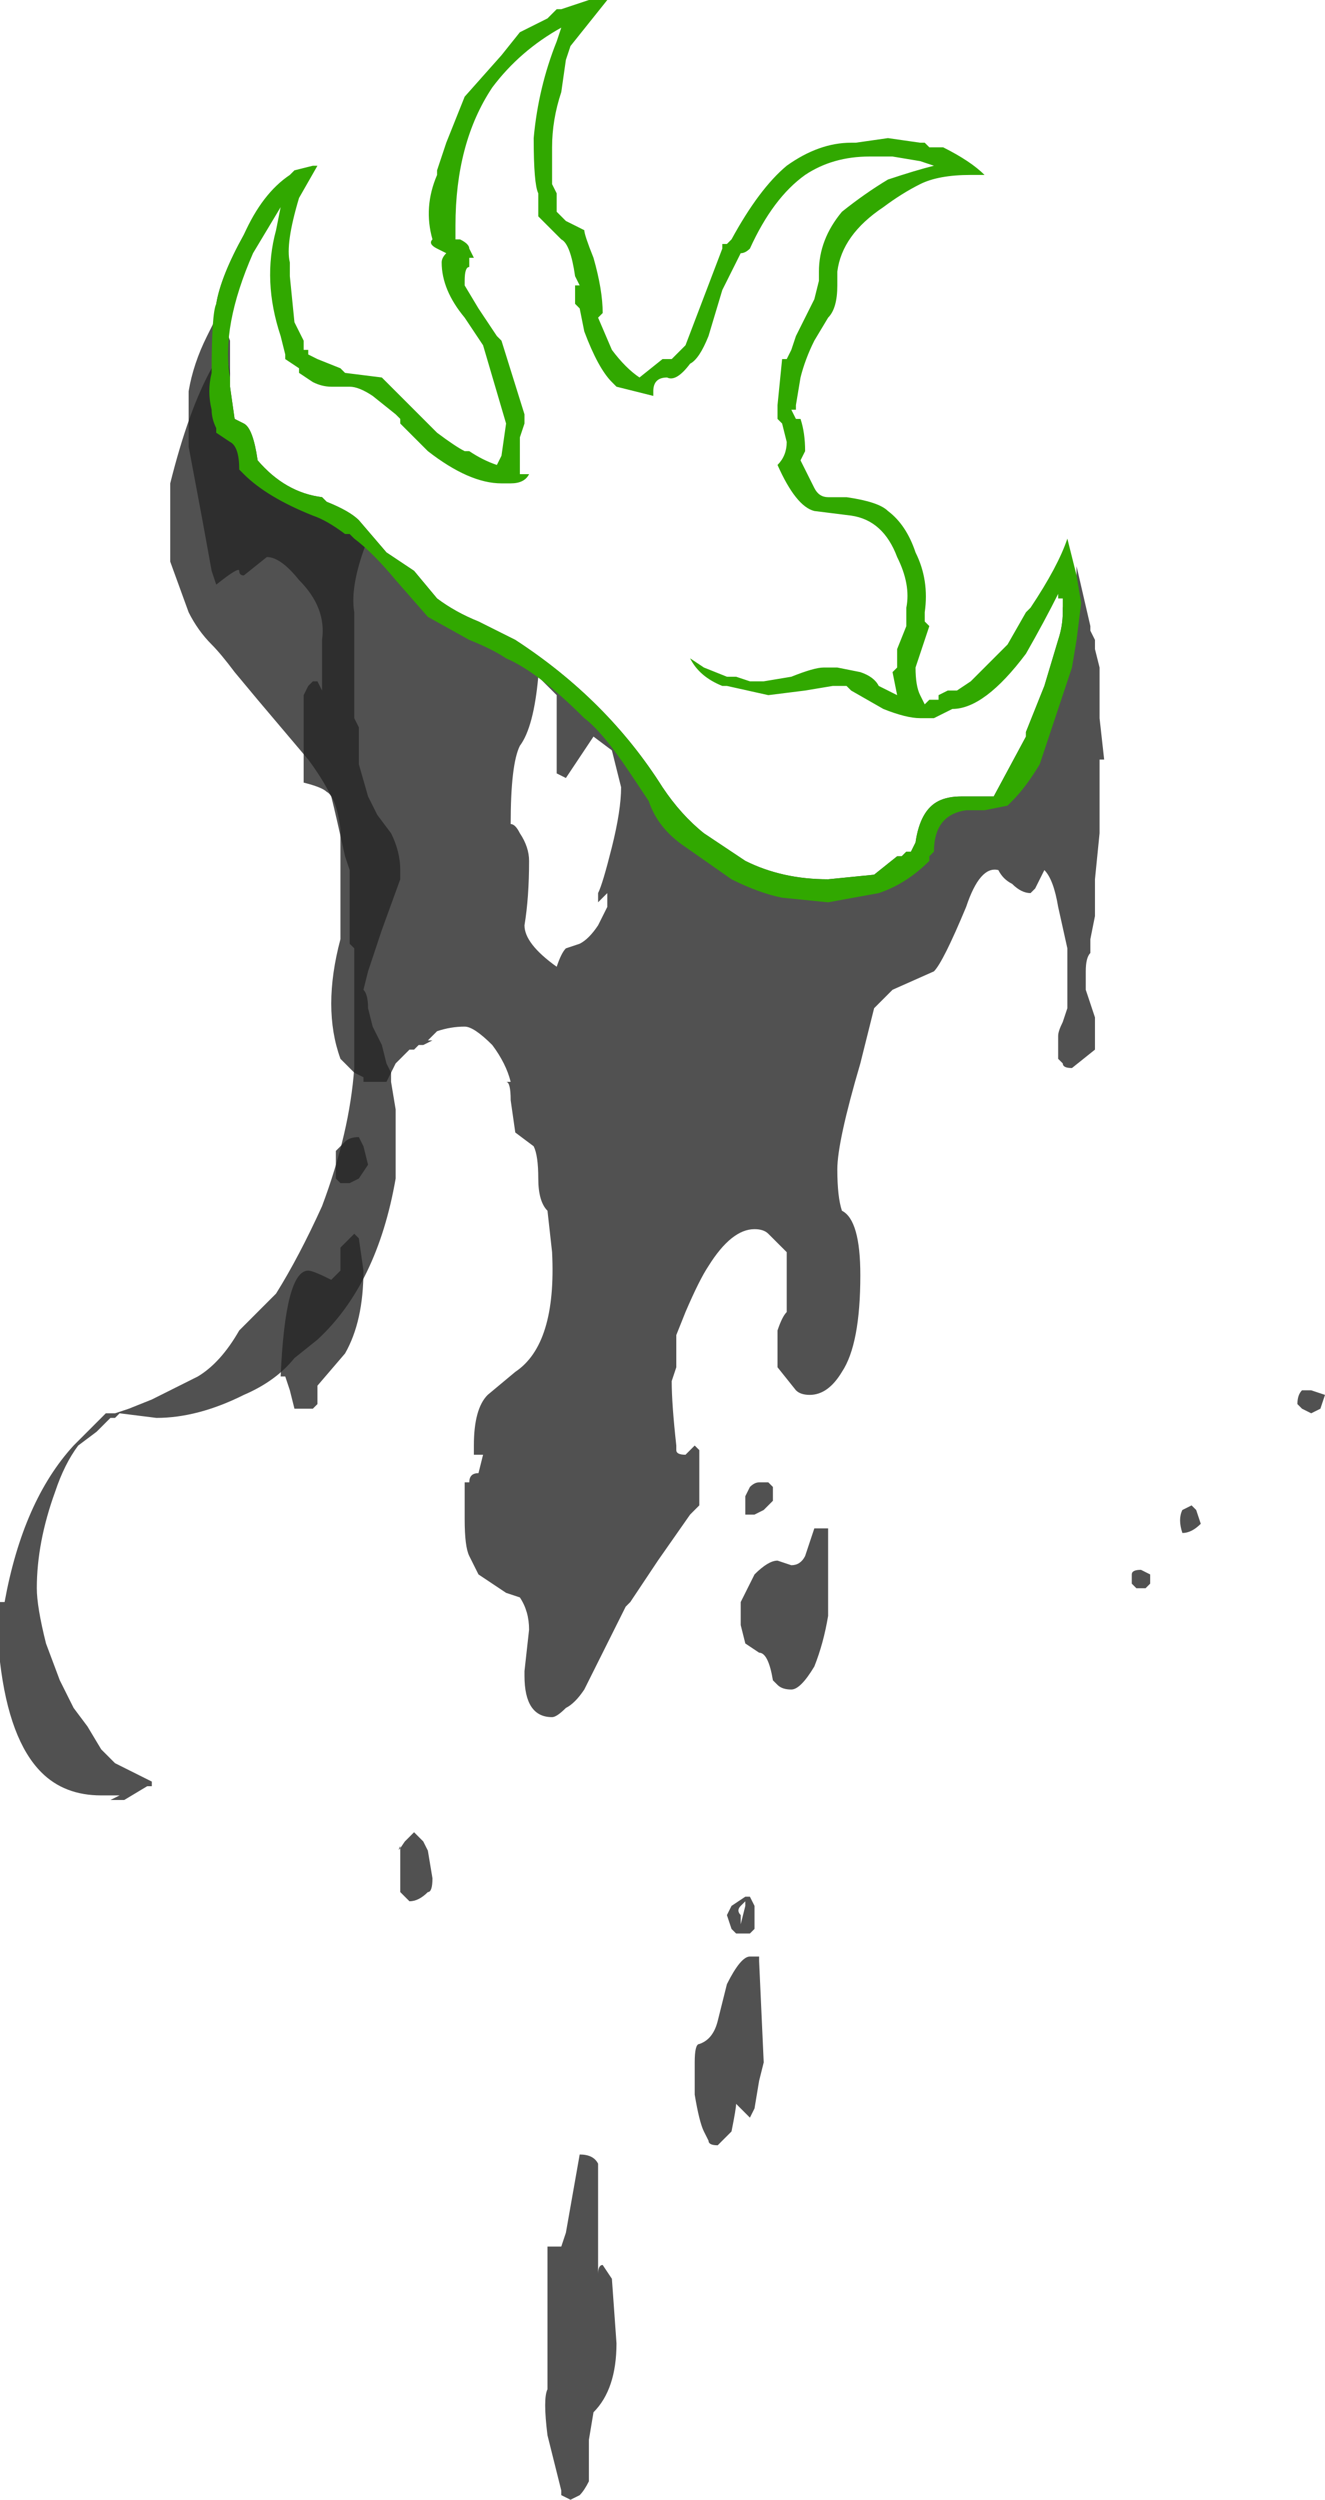 <?xml version="1.0" encoding="UTF-8" standalone="no"?>
<svg xmlns:ffdec="https://www.free-decompiler.com/flash" xmlns:xlink="http://www.w3.org/1999/xlink" ffdec:objectType="shape" height="27.15px" width="14.4px" xmlns="http://www.w3.org/2000/svg">
  <g transform="matrix(1.0, 0.0, 0.0, 1.0, 6.7, 4.8)">
    <path d="M-4.0 -0.1 L-3.95 0.15 Q-3.65 0.5 -3.2 0.75 L-2.7 1.05 Q-2.9 1.55 -2.85 1.85 L-2.85 2.4 Q-2.85 2.45 -2.85 2.55 L-2.85 3.0 -2.8 3.1 -2.8 3.5 -2.7 3.85 -2.6 4.05 -2.45 4.25 Q-2.35 4.45 -2.35 4.65 L-2.35 4.75 -2.55 5.3 -2.7 5.75 -2.75 5.95 Q-2.7 6.0 -2.7 6.15 L-2.65 6.35 -2.55 6.55 -2.5 6.75 -2.45 6.85 -2.45 6.95 -2.4 7.25 -2.4 8.0 Q-2.6 9.15 -3.25 9.75 L-3.5 9.95 Q-3.7 10.2 -4.05 10.35 -4.55 10.6 -5.0 10.6 L-5.4 10.55 -5.45 10.6 -5.5 10.6 -5.65 10.75 -5.85 10.9 Q-6.0 11.1 -6.1 11.4 -6.3 11.95 -6.3 12.45 -6.3 12.65 -6.2 13.05 L-6.05 13.45 -5.9 13.75 -5.75 13.95 -5.6 14.2 -5.45 14.35 -5.05 14.55 -5.05 14.6 -5.1 14.6 -5.35 14.75 -5.5 14.75 -5.4 14.7 -5.6 14.7 Q-6.0 14.7 -6.25 14.45 -6.6 14.1 -6.7 13.25 L-6.7 12.6 -6.65 12.6 Q-6.45 11.5 -5.9 10.9 L-5.55 10.55 -5.45 10.55 -5.3 10.5 -5.05 10.4 -4.55 10.15 Q-4.3 10.0 -4.1 9.65 L-3.7 9.25 Q-3.45 8.85 -3.2 8.3 -2.9 7.5 -2.85 6.8 L-2.85 5.5 -2.9 5.45 -2.9 4.65 -2.95 4.5 Q-3.05 4.05 -3.1 3.85 -3.2 3.65 -3.35 3.45 L-3.9 2.8 -4.15 2.5 Q-4.3 2.3 -4.4 2.2 -4.55 2.05 -4.65 1.85 L-4.85 1.3 -4.85 0.45 Q-4.65 -0.35 -4.4 -0.8 L-4.25 -1.0 -4.2 -0.75 -4.2 -0.3 -4.0 -0.1" fill="#262626" fill-opacity="0.8" fill-rule="evenodd" stroke="none"/>
    <path d="M0.9 17.4 Q1.05 17.35 1.1 17.15 L1.2 16.75 Q1.35 16.45 1.45 16.45 L1.55 16.45 1.55 16.5 1.6 17.6 1.55 17.8 1.5 18.1 1.45 18.2 1.3 18.05 Q1.3 18.1 1.25 18.35 L1.1 18.5 Q1.0 18.5 1.0 18.45 L0.95 18.35 Q0.9 18.25 0.85 17.95 L0.85 17.6 Q0.85 17.4 0.9 17.4 M1.4 15.85 L1.35 15.9 Q1.3 15.95 1.35 16.0 L1.35 16.1 1.4 15.9 1.4 15.85 M1.45 15.8 L1.5 15.9 1.5 16.15 1.45 16.2 1.3 16.2 1.25 16.15 1.2 16.0 1.25 15.9 1.4 15.8 1.45 15.8 M6.15 11.6 L6.25 11.55 6.3 11.6 6.35 11.75 Q6.25 11.85 6.15 11.85 6.1 11.7 6.15 11.6 M7.55 10.3 L7.7 10.35 7.65 10.5 7.55 10.55 7.45 10.5 7.4 10.45 Q7.4 10.35 7.45 10.3 L7.55 10.3 M5.7 12.25 L5.8 12.3 5.8 12.4 5.75 12.45 5.65 12.45 5.6 12.4 5.6 12.3 Q5.6 12.25 5.7 12.25 M1.5 12.3 Q1.65 12.15 1.75 12.15 L1.9 12.2 Q2.0 12.2 2.05 12.1 L2.15 11.8 2.3 11.8 2.3 12.75 Q2.25 13.05 2.15 13.3 2.0 13.55 1.9 13.55 1.8 13.55 1.75 13.5 L1.7 13.45 Q1.65 13.15 1.55 13.15 L1.4 13.05 1.35 12.85 1.35 12.6 1.5 12.3 M1.45 11.35 Q1.5 11.3 1.55 11.3 L1.65 11.3 1.7 11.35 1.7 11.5 1.6 11.6 1.5 11.65 1.4 11.65 1.4 11.45 1.45 11.35 M-0.4 18.6 Q-0.25 18.6 -0.2 18.7 L-0.2 19.9 Q-0.2 19.8 -0.15 19.8 L-0.05 19.95 0.0 20.65 Q0.0 21.15 -0.25 21.4 L-0.3 21.7 -0.3 22.15 Q-0.35 22.25 -0.4 22.3 L-0.5 22.35 -0.6 22.3 -0.6 22.25 -0.75 21.65 Q-0.8 21.25 -0.75 21.15 L-0.75 20.7 Q-0.75 20.65 -0.75 19.6 L-0.6 19.6 -0.55 19.45 -0.4 18.6 M-2.35 15.75 L-2.35 15.25 Q-2.4 15.35 -2.3 15.2 -2.25 15.15 -2.2 15.1 L-2.1 15.2 -2.05 15.3 -2.0 15.6 Q-2.0 15.75 -2.05 15.75 -2.15 15.85 -2.25 15.85 L-2.35 15.75 M-2.85 8.6 L-2.8 8.65 -2.75 9.0 Q-2.75 9.55 -2.95 9.9 L-3.25 10.25 -3.25 10.45 -3.3 10.5 -3.5 10.5 -3.55 10.3 -3.6 10.15 -3.65 10.15 Q-3.6 9.0 -3.35 9.0 -3.3 9.0 -3.1 9.1 L-3.0 9.0 -3.0 8.75 -2.85 8.6 M-2.7 7.85 L-2.8 8.0 -2.9 8.05 -3.0 8.05 -3.05 8.0 -3.05 7.7 -2.95 7.6 Q-2.9 7.55 -2.8 7.55 L-2.75 7.65 -2.7 7.85 M-0.05 3.35 L-0.25 3.2 -0.55 3.65 -0.65 3.6 -0.65 2.75 -0.85 2.55 Q-0.9 3.1 -1.05 3.3 -1.15 3.5 -1.15 4.15 -1.1 4.15 -1.05 4.25 -0.95 4.4 -0.95 4.55 -0.95 4.95 -1.0 5.25 -1.0 5.45 -0.65 5.7 -0.6 5.55 -0.55 5.5 L-0.4 5.45 Q-0.3 5.4 -0.2 5.25 L-0.1 5.05 -0.1 4.9 -0.2 5.0 -0.2 4.9 Q-0.15 4.8 -0.05 4.4 0.05 4.0 0.05 3.75 L-0.05 3.35 M-4.05 -2.25 L-4.0 -2.35 Q-4.15 -2.05 -4.2 -1.7 -4.3 -1.35 -4.2 -1.1 -4.2 -0.9 -4.2 -0.7 L-4.2 -0.6 -4.15 -0.25 -4.05 -0.2 Q-3.95 -0.15 -3.9 0.2 -3.6 0.55 -3.2 0.6 L-3.15 0.65 Q-2.9 0.75 -2.8 0.85 L-2.5 1.2 -2.2 1.4 -1.95 1.7 Q-1.75 1.85 -1.5 1.95 -1.2 2.1 -1.1 2.15 -0.1 2.8 0.5 3.75 0.7 4.05 0.95 4.25 L1.4 4.55 Q1.8 4.75 2.3 4.75 L2.8 4.7 3.05 4.5 3.1 4.5 3.15 4.45 3.2 4.45 3.25 4.35 Q3.3 4.0 3.5 3.9 3.6 3.85 3.75 3.85 L4.1 3.85 4.45 3.2 4.45 3.15 4.65 2.65 4.8 2.15 Q4.85 2.0 4.85 1.85 L4.85 1.8 5.0 1.45 5.0 1.35 5.15 2.0 5.15 2.05 5.2 2.15 5.2 2.25 5.25 2.45 5.25 3.0 5.3 3.45 5.25 3.45 5.25 4.25 5.2 4.75 5.2 5.15 5.15 5.4 5.15 5.55 Q5.1 5.6 5.1 5.75 L5.1 5.95 5.2 6.25 5.2 6.6 4.95 6.8 Q4.85 6.8 4.85 6.75 L4.8 6.7 4.8 6.45 Q4.8 6.4 4.85 6.3 L4.9 6.15 4.9 5.5 4.8 5.05 Q4.75 4.75 4.65 4.65 L4.55 4.85 4.5 4.9 Q4.4 4.9 4.3 4.8 4.2 4.75 4.15 4.65 3.95 4.6 3.8 5.05 3.55 5.65 3.45 5.75 L3.0 5.95 2.8 6.15 2.65 6.75 Q2.4 7.6 2.4 7.9 2.4 8.2 2.45 8.35 2.65 8.45 2.65 9.05 2.65 9.8 2.45 10.1 2.3 10.35 2.1 10.35 2.0 10.35 1.95 10.3 L1.75 10.05 1.75 9.65 Q1.8 9.5 1.85 9.45 L1.85 8.8 1.65 8.6 Q1.6 8.55 1.5 8.55 1.25 8.55 1.0 8.95 0.9 9.1 0.75 9.45 L0.65 9.7 0.65 10.05 0.6 10.2 Q0.6 10.45 0.65 10.9 L0.65 10.95 Q0.65 11.0 0.75 11.0 L0.85 10.9 0.9 10.95 0.9 11.55 0.8 11.65 0.45 12.15 0.15 12.6 0.1 12.65 0.0 12.85 Q-0.3 13.45 -0.35 13.55 -0.45 13.7 -0.55 13.75 -0.65 13.85 -0.7 13.85 -1.0 13.85 -1.0 13.4 L-1.0 13.35 -0.95 12.9 Q-0.95 12.7 -1.05 12.55 L-1.2 12.5 -1.5 12.3 -1.6 12.1 Q-1.65 12.0 -1.65 11.7 L-1.65 11.3 -1.6 11.3 Q-1.6 11.2 -1.5 11.2 L-1.45 11.0 -1.55 11.0 -1.55 10.9 Q-1.55 10.5 -1.4 10.35 L-1.1 10.1 Q-0.65 9.8 -0.7 8.8 L-0.75 8.35 Q-0.85 8.25 -0.85 8.0 -0.85 7.75 -0.9 7.65 L-1.1 7.5 -1.15 7.15 Q-1.15 6.95 -1.2 6.95 L-1.15 6.95 Q-1.2 6.75 -1.35 6.55 -1.55 6.35 -1.65 6.35 -1.8 6.35 -1.95 6.4 L-2.05 6.5 -2.0 6.5 -2.1 6.55 -2.15 6.55 -2.2 6.6 -2.25 6.6 -2.4 6.75 -2.5 6.95 -2.75 6.95 -2.75 6.9 -2.85 6.85 -3.0 6.7 Q-3.2 6.15 -3.0 5.4 L-3.0 4.2 Q-3.05 3.85 -3.15 3.8 -3.2 3.75 -3.4 3.7 L-3.4 2.75 -3.35 2.65 -3.3 2.6 -3.25 2.6 -3.2 2.7 -3.2 2.15 Q-3.15 1.8 -3.45 1.5 -3.65 1.25 -3.8 1.25 L-4.05 1.45 Q-4.1 1.45 -4.1 1.4 -4.1 1.35 -4.35 1.55 L-4.4 1.4 -4.5 0.85 -4.65 0.05 -4.65 -0.55 Q-4.6 -0.85 -4.45 -1.15 L-4.35 -1.35 -4.35 -1.5 Q-4.3 -1.8 -4.05 -2.25" fill="#262626" fill-opacity="0.8" fill-rule="evenodd" stroke="none"/>
    <path d="M2.75 -3.1 Q2.35 -3.1 2.05 -2.9 1.7 -2.65 1.45 -2.1 1.4 -2.05 1.35 -2.05 L1.15 -1.65 1.0 -1.15 Q0.9 -0.9 0.8 -0.85 0.65 -0.65 0.55 -0.7 0.4 -0.7 0.4 -0.55 L0.4 -0.5 0.0 -0.6 -0.05 -0.65 Q-0.2 -0.8 -0.35 -1.2 L-0.4 -1.45 -0.45 -1.5 -0.45 -1.7 -0.4 -1.7 -0.45 -1.8 Q-0.5 -2.15 -0.6 -2.2 L-0.85 -2.45 -0.85 -2.7 Q-0.9 -2.8 -0.9 -3.3 -0.85 -3.85 -0.65 -4.35 L-0.6 -4.5 Q-1.05 -4.25 -1.35 -3.85 -1.75 -3.25 -1.75 -2.35 L-1.75 -2.2 -1.7 -2.2 Q-1.6 -2.15 -1.6 -2.1 L-1.55 -2.0 -1.6 -2.0 -1.6 -1.9 Q-1.65 -1.9 -1.65 -1.75 L-1.65 -1.7 -1.5 -1.45 -1.3 -1.15 -1.25 -1.1 -1.0 -0.3 -1.0 -0.2 -1.05 -0.05 -1.05 0.35 -0.95 0.35 Q-1.0 0.45 -1.15 0.45 L-1.25 0.45 Q-1.6 0.45 -2.05 0.1 L-2.35 -0.2 -2.35 -0.25 -2.4 -0.3 -2.65 -0.5 Q-2.8 -0.6 -2.9 -0.6 L-3.1 -0.6 Q-3.2 -0.6 -3.3 -0.65 L-3.45 -0.75 -3.45 -0.8 -3.6 -0.9 -3.6 -0.95 -3.65 -1.15 Q-3.85 -1.75 -3.7 -2.3 L-3.65 -2.55 -3.95 -2.05 Q-4.3 -1.25 -4.2 -0.7 L-4.2 -0.6 -4.15 -0.25 -4.05 -0.2 Q-3.95 -0.15 -3.9 0.2 -3.6 0.55 -3.2 0.6 L-3.15 0.65 Q-2.9 0.75 -2.8 0.85 L-2.5 1.2 -2.2 1.4 -1.95 1.7 Q-1.75 1.85 -1.5 1.95 -1.2 2.1 -1.1 2.15 -0.1 2.8 0.5 3.75 0.7 4.05 0.95 4.25 L1.4 4.55 Q1.8 4.75 2.3 4.75 L2.8 4.7 3.05 4.5 3.1 4.5 3.15 4.45 3.2 4.45 3.25 4.35 Q3.3 4.0 3.5 3.9 3.6 3.85 3.75 3.85 L4.1 3.85 4.45 3.2 4.45 3.15 4.65 2.65 4.8 2.15 Q4.85 2.0 4.85 1.85 L4.85 1.7 4.8 1.7 4.8 1.65 Q4.65 1.95 4.45 2.3 4.0 2.9 3.65 2.9 L3.45 3.0 3.3 3.0 Q3.15 3.0 2.9 2.9 L2.55 2.7 2.5 2.65 2.35 2.65 2.05 2.7 1.65 2.75 1.2 2.65 1.15 2.65 Q0.9 2.55 0.8 2.35 L0.95 2.45 1.2 2.55 1.3 2.55 1.45 2.6 1.6 2.6 1.9 2.55 Q2.15 2.45 2.25 2.45 L2.4 2.45 2.65 2.5 Q2.8 2.55 2.85 2.65 L3.05 2.75 3.0 2.5 3.05 2.45 3.05 2.25 3.15 2.0 3.15 1.8 Q3.2 1.55 3.05 1.25 2.9 0.85 2.55 0.8 L2.15 0.75 Q1.95 0.7 1.75 0.25 1.85 0.15 1.85 0.0 L1.8 -0.2 1.75 -0.25 1.75 -0.4 1.8 -0.9 1.85 -0.9 1.9 -1.0 1.95 -1.15 2.15 -1.55 2.2 -1.75 2.2 -1.85 Q2.2 -2.2 2.45 -2.5 2.7 -2.7 2.95 -2.85 3.25 -2.95 3.45 -3.0 L3.3 -3.05 3.0 -3.1 2.75 -3.1 M2.55 -3.25 L2.6 -3.25 2.95 -3.3 3.3 -3.25 3.35 -3.25 3.4 -3.2 3.55 -3.2 Q3.85 -3.05 4.0 -2.9 L3.85 -2.9 Q3.5 -2.9 3.3 -2.8 3.1 -2.7 2.9 -2.55 2.45 -2.25 2.4 -1.85 L2.4 -1.7 Q2.4 -1.45 2.3 -1.35 L2.15 -1.1 Q2.05 -0.9 2.0 -0.7 L1.95 -0.4 1.95 -0.35 1.9 -0.35 1.95 -0.25 2.0 -0.25 Q2.05 -0.1 2.05 0.1 L2.0 0.2 2.15 0.5 Q2.2 0.6 2.3 0.6 L2.5 0.6 Q2.85 0.65 2.95 0.75 3.15 0.9 3.25 1.2 3.4 1.5 3.35 1.85 L3.35 1.95 3.4 2.0 3.25 2.45 Q3.25 2.65 3.3 2.75 L3.35 2.85 3.4 2.8 3.5 2.8 3.5 2.75 3.6 2.7 3.7 2.7 3.85 2.6 4.25 2.2 4.45 1.85 4.5 1.8 Q4.8 1.35 4.9 1.05 L5.0 1.45 5.05 1.75 5.0 2.15 4.95 2.45 4.6 3.5 Q4.45 3.75 4.3 3.9 L4.25 3.95 4.0 4.0 3.8 4.0 Q3.45 4.05 3.45 4.45 L3.4 4.5 3.4 4.55 Q3.15 4.8 2.85 4.9 L2.3 5.0 1.8 4.95 Q1.55 4.9 1.25 4.75 L0.75 4.4 Q0.45 4.2 0.35 3.9 L0.15 3.6 Q-0.15 3.15 -0.35 3.0 -0.85 2.5 -1.2 2.35 -1.35 2.25 -1.6 2.15 L-2.05 1.9 -2.4 1.5 Q-2.65 1.2 -2.85 1.05 L-2.9 1.0 -2.95 1.0 Q-3.15 0.85 -3.3 0.8 -3.8 0.6 -4.05 0.35 L-4.1 0.3 Q-4.1 0.05 -4.2 0.0 L-4.35 -0.1 -4.35 -0.15 Q-4.4 -0.25 -4.4 -0.35 -4.45 -0.55 -4.4 -0.75 -4.4 -1.4 -4.35 -1.5 -4.3 -1.8 -4.05 -2.25 -3.85 -2.7 -3.55 -2.9 L-3.5 -2.95 -3.3 -3.0 -3.25 -3.0 -3.45 -2.65 Q-3.6 -2.15 -3.55 -1.95 L-3.55 -1.8 -3.5 -1.3 -3.4 -1.1 -3.4 -1.0 -3.35 -1.0 -3.35 -0.95 -3.25 -0.9 -3.0 -0.8 -2.95 -0.75 -2.55 -0.7 -1.95 -0.1 Q-1.75 0.05 -1.65 0.1 L-1.6 0.1 Q-1.45 0.2 -1.3 0.25 L-1.25 0.15 -1.2 -0.2 -1.45 -1.05 -1.65 -1.35 Q-1.9 -1.65 -1.9 -1.95 -1.9 -2.0 -1.85 -2.05 L-1.95 -2.1 Q-2.05 -2.15 -2.0 -2.2 -2.1 -2.55 -1.95 -2.9 L-1.95 -2.95 -1.85 -3.25 -1.65 -3.75 -1.25 -4.2 -1.05 -4.45 -0.75 -4.6 -0.65 -4.7 -0.6 -4.7 -0.3 -4.8 -0.1 -4.8 -0.5 -4.3 -0.55 -4.15 -0.6 -3.8 Q-0.7 -3.5 -0.7 -3.2 L-0.7 -2.8 -0.65 -2.7 -0.65 -2.5 Q-0.6 -2.45 -0.55 -2.4 L-0.35 -2.3 Q-0.35 -2.25 -0.25 -2.0 -0.15 -1.65 -0.15 -1.4 L-0.2 -1.35 -0.05 -1.0 Q0.1 -0.8 0.25 -0.7 L0.5 -0.9 0.6 -0.9 0.75 -1.05 1.15 -2.1 1.15 -2.15 1.2 -2.15 1.25 -2.2 Q1.55 -2.75 1.85 -3.0 2.2 -3.25 2.55 -3.25" fill="#31a800" fill-rule="evenodd" stroke="none"/>
  </g>
</svg>
